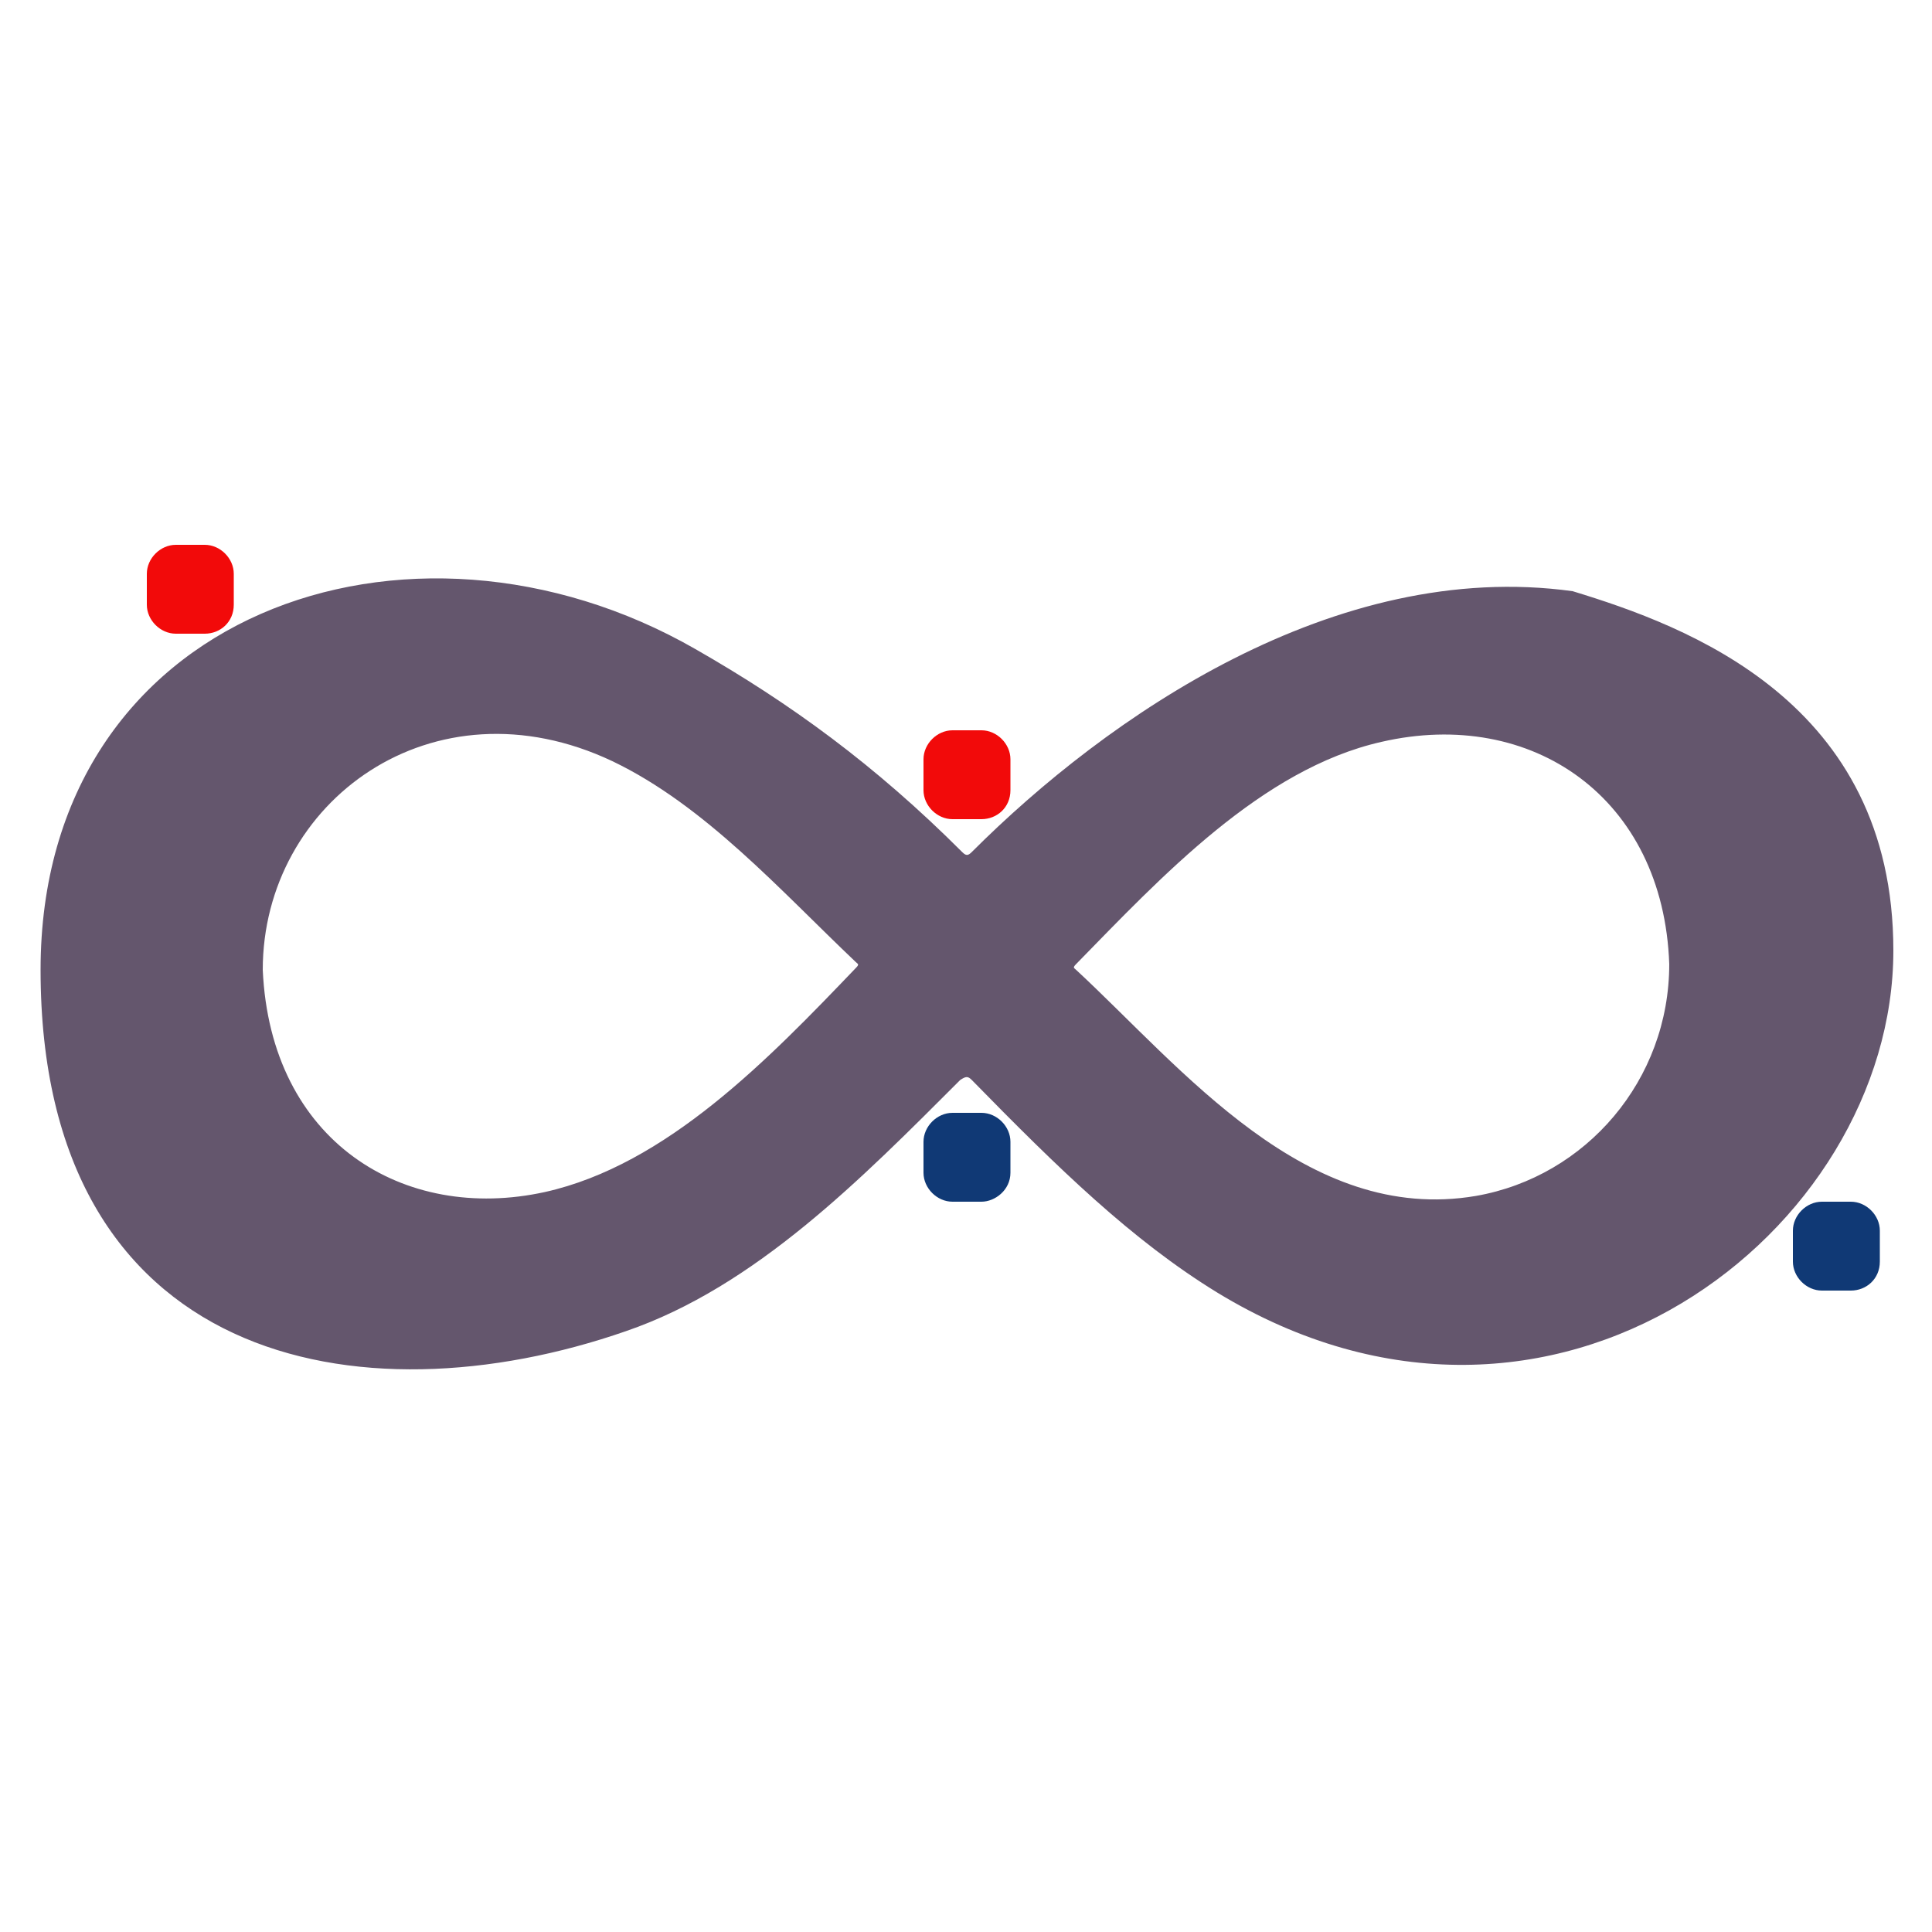 <?xml version="1.0" encoding="utf-8"?>
<!-- Generator: Adobe Illustrator 21.0.2, SVG Export Plug-In . SVG Version: 6.00 Build 0)  -->
<svg version="1.1" id="SCENE_x5F_1" xmlns="http://www.w3.org/2000/svg" xmlns:xlink="http://www.w3.org/1999/xlink" x="0px"
	 y="0px" viewBox="0 0 100 100" style="enable-background:new 0 0 100 100;" xml:space="preserve">
<style type="text/css">
	.st1{fill:#64566D;}
	.st2{fill:#F20A0A;}
	.st3{fill:#103975;}
	.st4{fill:#FFFFFF;}
</style>
<defs>
  <clipPath id="clip-bg">
    <rect x="0" y="0" width="100" height="100"/>
  </clipPath>
</defs>
<g clip-path="url(#clip-bg)">
  <path id="ROAD_asphalt" class="st1" d="M2.1,50.2c0-18.5,19.1-25.1,33.9-16.6c4.9,2.8,9.3,6,13.8,10.5c0.2,0.2,0.3,0.2,0.5,0
	c7-7,18.8-15.2,31.1-13.5C87.3,32.4,98,36.3,98,49.2c0,14.5-17.6,28.3-35,17.7c-4.4-2.7-8.2-6.4-12.7-11c-0.2-0.2-0.3-0.2-0.6,0
	c-5.1,5.1-10.6,10.7-17.3,13C18.6,73.7,2.1,70.6,2.1,50.2z M13.6,50.2c0.4,8.9,7.3,13.1,14.6,11.5c6.3-1.4,11.6-6.9,16.1-11.6
	c0.2-0.2,0.1-0.2,0-0.3c-3.9-3.7-7.8-8.1-12.6-10.4C22.4,35,13.6,41.5,13.6,50.2z M86.4,49.9c-0.3-8.6-7.1-13.3-14.9-11.5
	c-6.2,1.4-11.4,7-15.8,11.5c-0.2,0.2-0.1,0.2,0,0.3c5.5,5.1,11.9,13.2,20.7,11.7C82.1,60.9,86.4,55.9,86.4,49.9z"/>
  <path id="OBSTACLE" class="st2" d="M50.8,42.4h-1.5c-0.8,0-1.5-0.7-1.5-1.5v-1.6c0-0.8,0.7-1.5,1.5-1.5h1.5c0.8,0,1.5,0.7,1.5,1.5
	v1.6C52.3,41.8,51.6,42.4,50.8,42.4z"/>
  <path id="OBSTACLE_2_" class="st2" d="M10.6,32.8H9.1c-0.8,0-1.5-0.7-1.5-1.5v-1.6c0-0.8,0.7-1.5,1.5-1.5h1.5
	c0.8,0,1.5,0.7,1.5,1.5v1.6C12.1,32.2,11.4,32.8,10.6,32.8z"/>
  <path id="OBSTACLE_1_" class="st3" d="M50.8,62.2h-1.5c-0.8,0-1.5-0.7-1.5-1.5v-1.6c0-0.8,0.7-1.5,1.5-1.5h1.5
	c0.8,0,1.5,0.7,1.5,1.5v1.6C52.3,61.6,51.5,62.2,50.8,62.2z"/>
  <circle id="START" class="st4" cx="45.9" cy="45.6" r="1" style="display:none"/>
  <path id="OBSTACLE_3_" class="st3" d="M95.8,66.8h-1.5c-0.8,0-1.5-0.7-1.5-1.5v-1.6c0-0.8,0.7-1.5,1.5-1.5h1.5
	c0.8,0,1.5,0.7,1.5,1.5v1.6C97.3,66.2,96.6,66.8,95.8,66.8z"/>
</g>
</svg>
